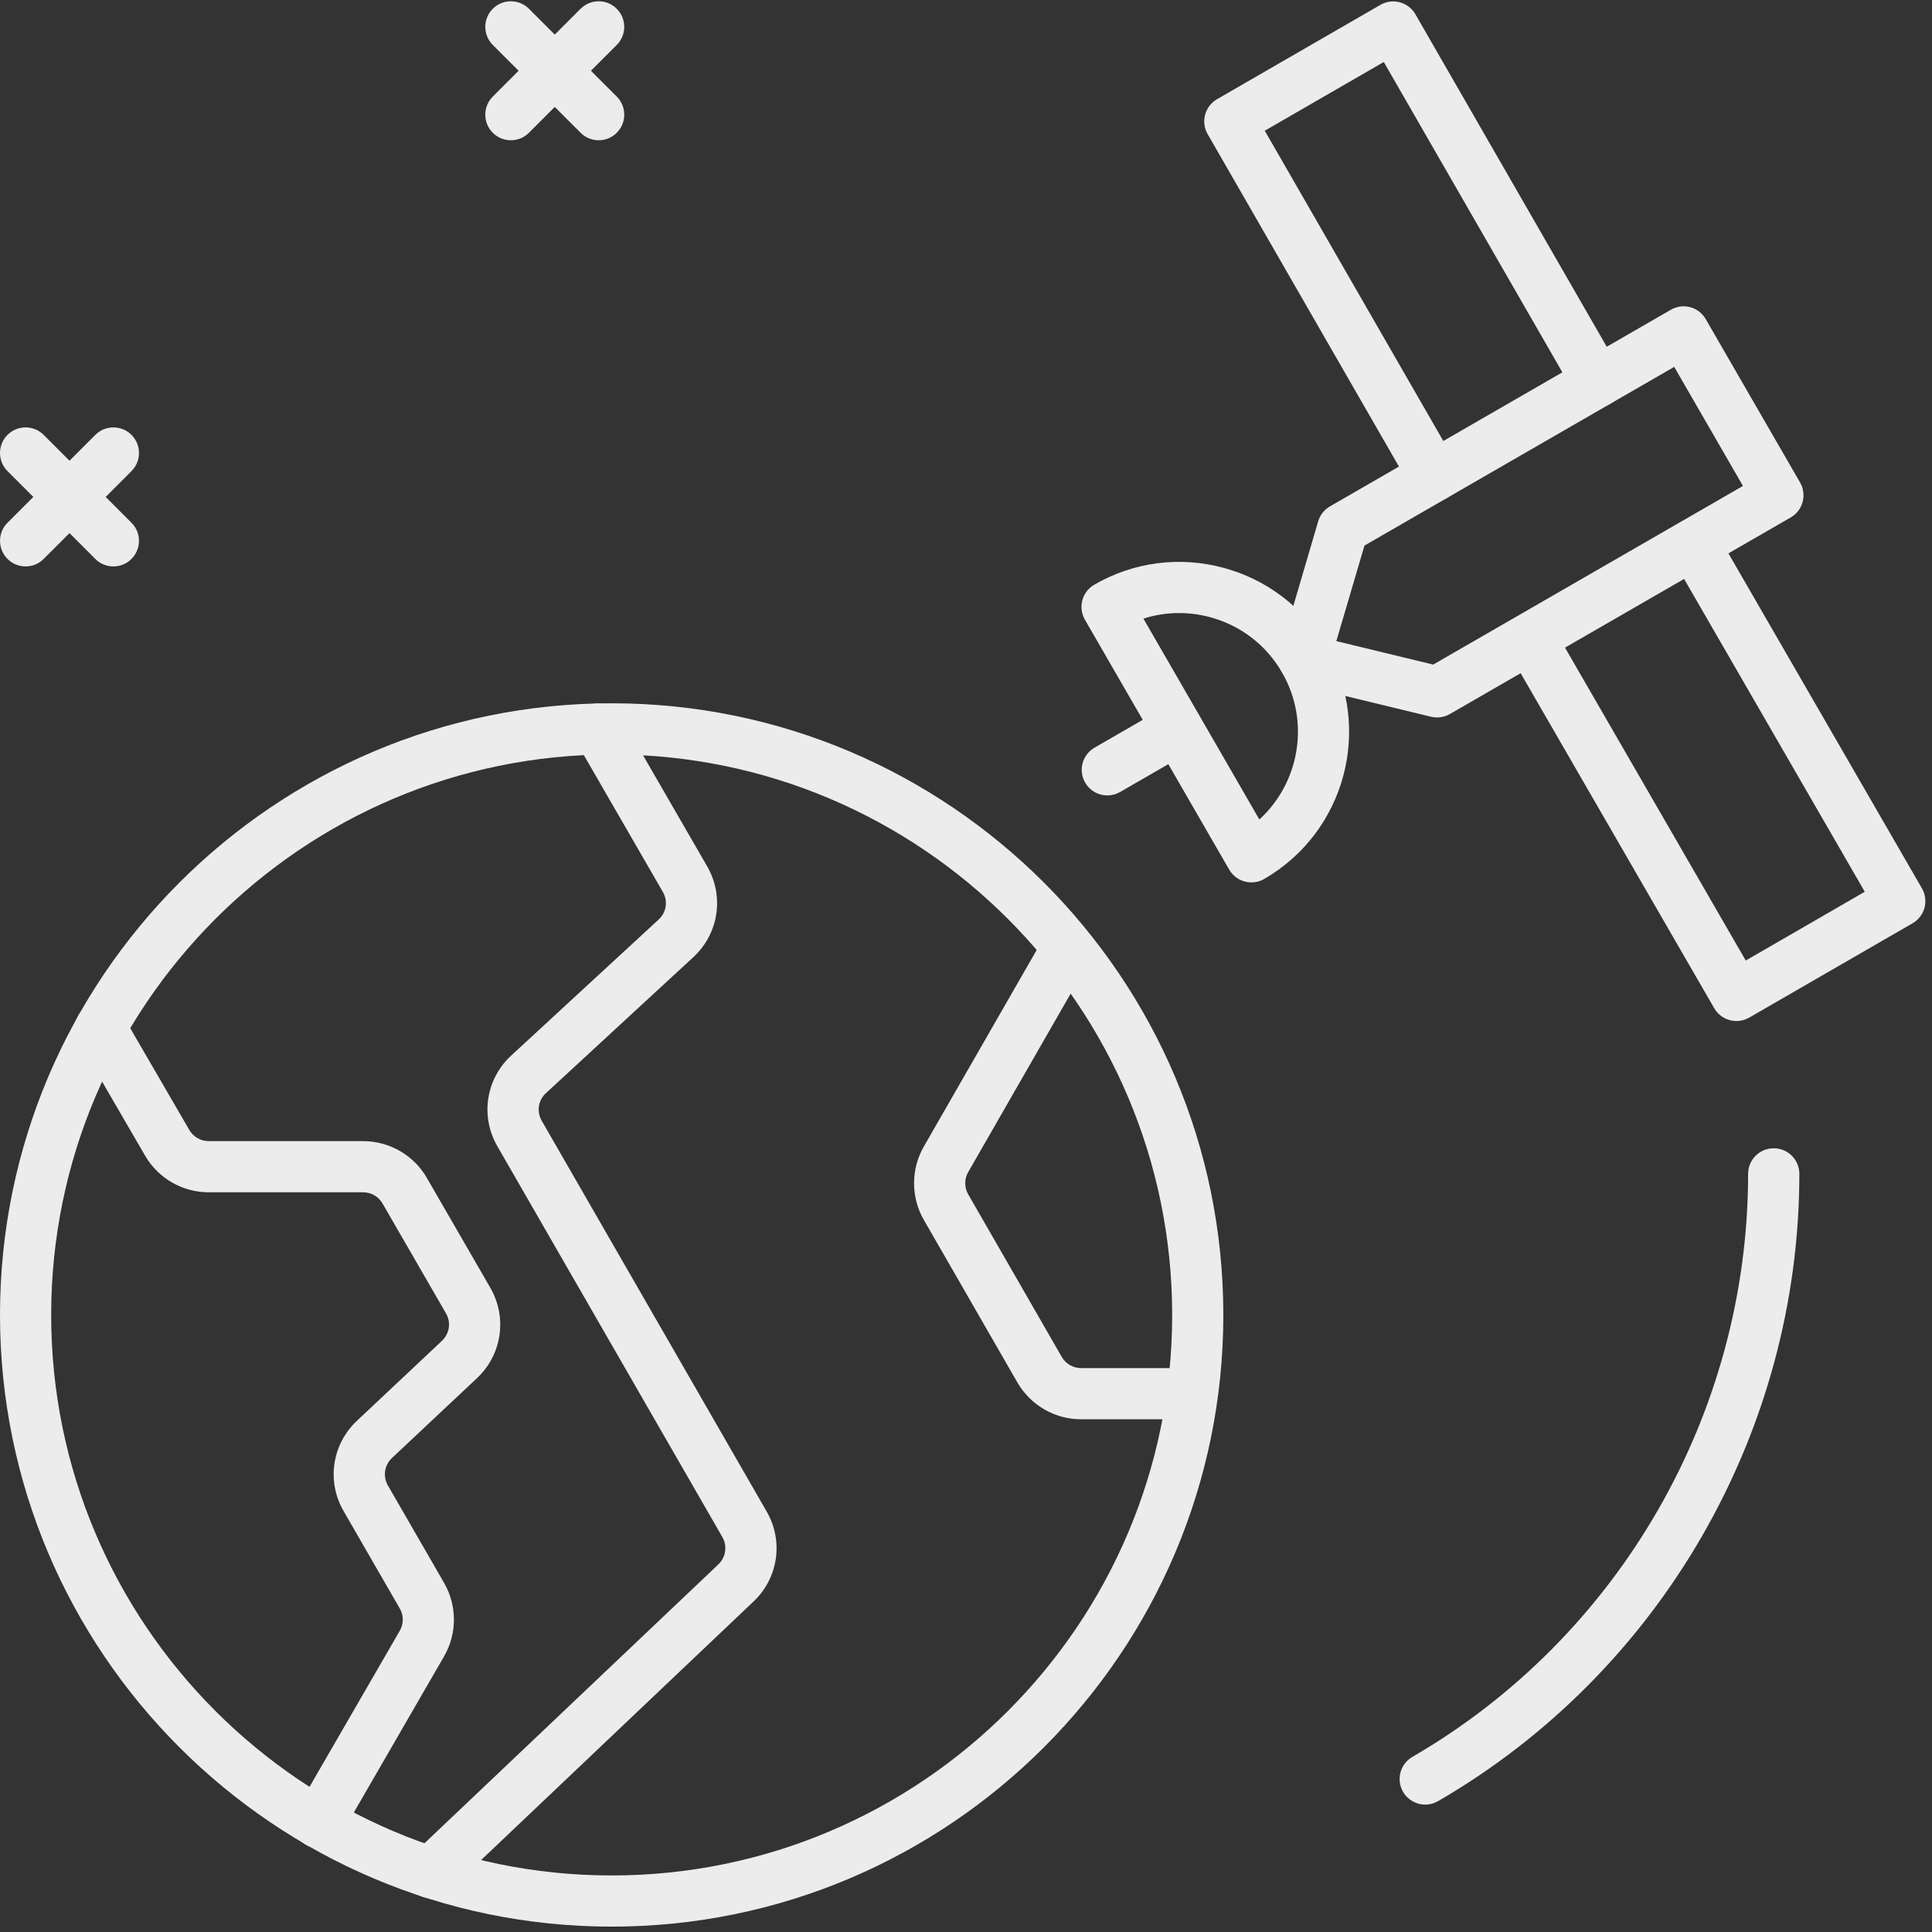 <?xml version="1.0" encoding="UTF-8" standalone="no"?>
<svg width="153px" height="153px" viewBox="0 0 153 153" version="1.1" xmlns="http://www.w3.org/2000/svg" xmlns:xlink="http://www.w3.org/1999/xlink">
    <rect x="0" y="0" width="153" height="153" fill="#333333" stroke="none"/>
    <g id="Homepage" stroke="none" stroke-width="1" fill="none" fill-rule="evenodd">
        <g id="Watson-Services-Home---Web-Copy-2" transform="translate(-1143, -667)" fill="#ECECEC">
            <g id="Group-16" transform="translate(809, 631)">
                <g id="Group-57" transform="translate(334, 36)">
                    <path d="M48.44,59.748 C23.965,59.748 4.053,79.66 4.053,104.135 C4.053,128.61 23.965,148.522 48.44,148.522 C72.915,148.522 92.827,128.61 92.827,104.135 C92.827,79.66 72.915,59.748 48.44,59.748 M48.44,152.574 C21.728,152.574 0,130.842 0,104.135 C0,77.423 21.728,55.695 48.44,55.695 C75.152,55.695 96.879,77.423 96.879,104.135 C96.879,130.842 75.152,152.574 48.44,152.574" id="Fill-683"></path>
                    <path d="M34.111,150.321 C33.573,150.321 33.039,150.11 32.641,149.689 C31.869,148.875 31.902,147.593 32.716,146.825 L56.882,123.895 C57.486,123.324 57.612,122.435 57.205,121.723 L39.385,90.772 C38.028,88.413 38.468,85.475 40.456,83.617 L52.179,72.802 C52.773,72.245 52.909,71.351 52.493,70.635 L45.632,58.754 C45.075,57.785 45.408,56.545 46.376,55.983 C47.35,55.422 48.585,55.754 49.142,56.727 L56.002,68.609 C57.364,70.968 56.924,73.911 54.935,75.774 L43.213,86.588 C42.618,87.145 42.487,88.034 42.899,88.755 L60.715,119.702 C62.067,122.046 61.637,124.981 59.662,126.838 L35.505,149.764 C35.112,150.134 34.611,150.321 34.111,150.321" id="Fill-684"></path>
                    <path d="M25.22,146.356 C24.878,146.356 24.527,146.268 24.209,146.085 C23.24,145.523 22.908,144.283 23.465,143.315 L31.659,129.145 C31.977,128.602 31.977,127.923 31.659,127.38 L27.209,119.663 C25.852,117.319 26.287,114.38 28.262,112.518 L35,106.181 C35.599,105.615 35.735,104.721 35.319,104.01 L30.293,95.306 C29.979,94.758 29.394,94.421 28.762,94.421 L16.525,94.421 C14.457,94.421 12.528,93.312 11.49,91.52 L6.211,82.427 C5.649,81.463 5.977,80.223 6.946,79.661 C7.919,79.1 9.154,79.427 9.716,80.396 L14.995,89.489 C15.313,90.032 15.898,90.369 16.525,90.369 L28.762,90.369 C30.835,90.369 32.768,91.482 33.802,93.279 L38.828,101.979 C40.185,104.333 39.755,107.272 37.78,109.134 L31.037,115.466 C30.438,116.032 30.307,116.926 30.718,117.637 L35.169,125.354 C36.208,127.151 36.208,129.383 35.164,131.176 L26.975,145.346 C26.6,145.991 25.917,146.356 25.22,146.356" id="Fill-685"></path>
                    <path d="M94.325,112.397 L85.612,112.397 C83.539,112.397 81.606,111.278 80.567,109.477 L73.159,96.603 C72.13,94.815 72.13,92.592 73.159,90.8 L82.701,74.182 C83.263,73.214 84.498,72.877 85.467,73.434 C86.435,73.991 86.772,75.231 86.215,76.204 L76.674,92.822 C76.36,93.365 76.36,94.038 76.674,94.581 L84.081,107.455 C84.395,108.003 84.98,108.344 85.612,108.344 L94.325,108.344 C95.444,108.344 96.352,109.252 96.352,110.371 C96.352,111.489 95.444,112.397 94.325,112.397" id="Fill-686"></path>
                    <path d="M105.828,50.772 L113.498,52.63 L138.029,38.483 L132.586,29.054 L108.056,43.205 L105.828,50.772 Z M113.807,56.818 C113.648,56.818 113.489,56.8 113.33,56.762 L102.805,54.212 C102.267,54.081 101.808,53.735 101.532,53.253 C101.251,52.775 101.186,52.204 101.34,51.671 L104.391,41.282 C104.541,40.781 104.873,40.36 105.327,40.098 L132.315,24.533 C133.284,23.967 134.529,24.304 135.081,25.273 L142.554,38.212 C142.821,38.675 142.891,39.227 142.755,39.752 C142.615,40.266 142.278,40.711 141.81,40.978 L114.818,56.547 C114.509,56.725 114.158,56.818 113.807,56.818 L113.807,56.818 Z" id="Fill-687"></path>
                    <path d="M113.558,39.722 C112.856,39.722 112.173,39.357 111.798,38.707 L95.635,10.619 C95.078,9.65 95.415,8.415 96.383,7.853 L109.318,0.385 C109.781,0.118 110.334,0.038 110.858,0.183 C111.377,0.324 111.817,0.661 112.089,1.129 L128.252,29.216 C128.809,30.185 128.477,31.425 127.503,31.982 C126.535,32.539 125.295,32.207 124.738,31.238 L109.585,4.91 L100.16,10.352 L115.313,36.685 C115.87,37.654 115.537,38.894 114.564,39.451 C114.246,39.633 113.9,39.722 113.558,39.722" id="Fill-688"></path>
                    <path d="M90.55,48.99 L99.732,64.897 C102.919,61.986 103.775,57.142 101.529,53.253 C100.275,51.082 98.248,49.524 95.82,48.873 C94.06,48.405 92.244,48.447 90.55,48.99 M99.105,69.88 C98.403,69.88 97.72,69.52 97.345,68.87 L85.917,49.074 C85.36,48.106 85.688,46.866 86.657,46.304 C89.769,44.507 93.386,44.03 96.872,44.961 C100.34,45.888 103.242,48.115 105.039,51.232 C108.75,57.657 106.541,65.903 100.111,69.609 C99.797,69.796 99.446,69.88 99.105,69.88" id="Fill-689"></path>
                    <path d="M87.692,62.993 C86.99,62.993 86.311,62.628 85.937,61.977 C85.375,61.009 85.708,59.773 86.676,59.212 L92.245,55.997 C93.209,55.43 94.454,55.772 95.011,56.741 C95.572,57.709 95.24,58.945 94.272,59.506 L88.703,62.721 C88.384,62.904 88.033,62.993 87.692,62.993" id="Fill-690"></path>
                    <path d="M137.512,80.859 C136.81,80.859 136.131,80.494 135.757,79.848 L119.43,51.592 C118.873,50.623 119.2,49.379 120.169,48.822 C121.147,48.256 122.387,48.592 122.939,49.561 L138.251,76.067 L147.676,70.62 L132.369,44.119 C131.807,43.15 132.14,41.91 133.108,41.353 C134.082,40.787 135.322,41.124 135.879,42.092 L152.201,70.348 C152.473,70.816 152.543,71.369 152.407,71.888 C152.267,72.407 151.925,72.847 151.457,73.119 L138.523,80.588 C138.204,80.77 137.853,80.859 137.512,80.859" id="Fill-691"></path>
                    <path d="M112.868,142.913 C112.171,142.913 111.488,142.548 111.113,141.902 C110.552,140.934 110.884,139.693 111.848,139.132 C128.246,129.627 138.433,111.934 138.438,92.962 C138.438,91.839 139.346,90.936 140.464,90.936 C141.587,90.936 142.495,91.839 142.495,92.962 C142.491,113.375 131.526,132.412 113.884,142.637 C113.561,142.824 113.214,142.913 112.868,142.913" id="Fill-692"></path>
                    <path d="M8.98,44.857 C8.46,44.857 7.941,44.66 7.548,44.262 L0.594,37.308 C-0.197,36.517 -0.197,35.231 0.594,34.44 C1.385,33.649 2.667,33.649 3.458,34.44 L10.412,41.398 C11.203,42.189 11.203,43.471 10.412,44.262 C10.019,44.66 9.499,44.857 8.98,44.857" id="Fill-693"></path>
                    <path d="M2.027,44.857 C1.507,44.857 0.988,44.66 0.595,44.262 C-0.196,43.471 -0.196,42.189 0.595,41.398 L7.549,34.44 C8.34,33.649 9.622,33.649 10.413,34.44 C11.204,35.231 11.204,36.517 10.413,37.308 L3.459,44.262 C3.066,44.66 2.546,44.857 2.027,44.857" id="Fill-694"></path>
                    <path d="M47.411,11.107 C46.892,11.107 46.372,10.911 45.979,10.513 L39.025,3.559 C38.235,2.768 38.235,1.486 39.025,0.695 C39.812,-0.096 41.098,-0.096 41.889,0.695 L48.843,7.649 C49.634,8.44 49.634,9.722 48.843,10.513 C48.45,10.911 47.931,11.107 47.411,11.107" id="Fill-695"></path>
                    <path d="M40.456,11.107 C39.937,11.107 39.417,10.911 39.024,10.513 C38.233,9.722 38.233,8.44 39.024,7.649 L45.978,0.695 C46.769,-0.096 48.056,-0.096 48.842,0.695 C49.633,1.486 49.633,2.768 48.842,3.559 L41.888,10.513 C41.495,10.911 40.975,11.107 40.456,11.107" id="Fill-696"></path>
                </g>
            </g>
        </g>
    </g>
</svg>
